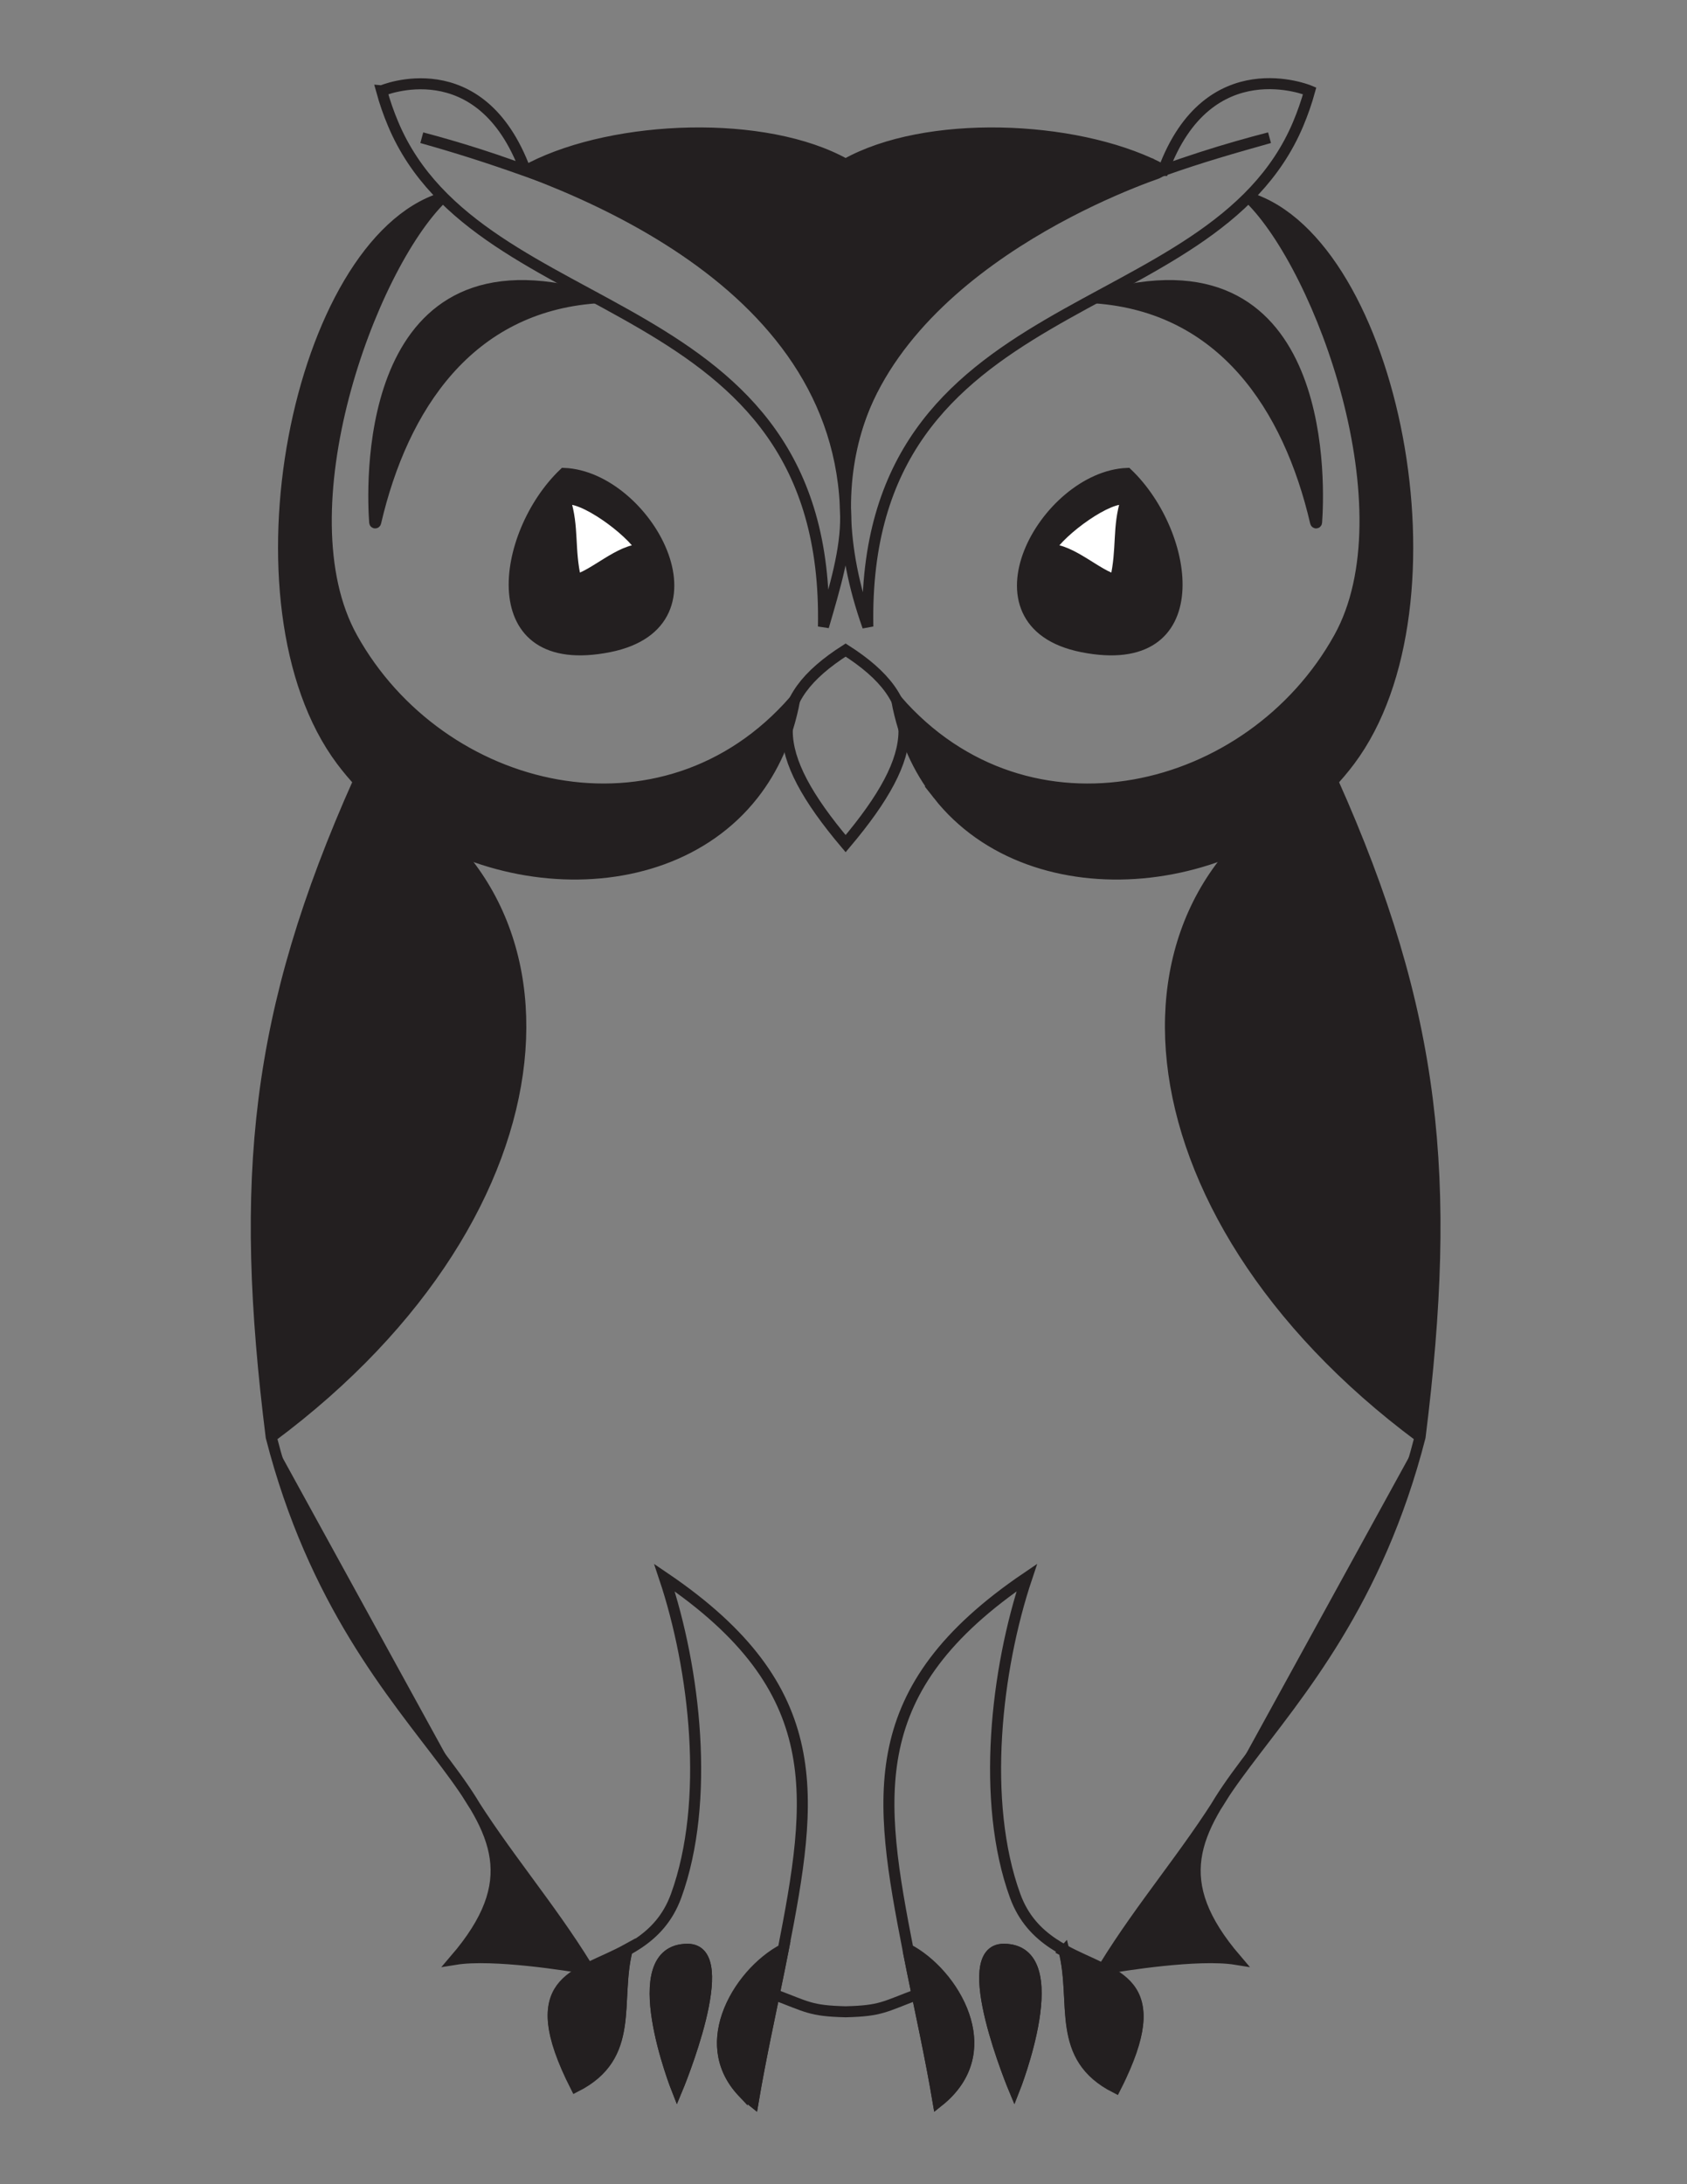 <?xml version="1.0" encoding="UTF-8"?>
<svg id="Layer_1" xmlns="http://www.w3.org/2000/svg" version="1.1" viewBox="0 0 612 792">
  <rect x="0" y="0" width="612" height="792" fill="#808080" stroke="none"/>
  <!-- Generator: Adobe Illustrator 29.0.1, SVG Export Plug-In . SVG Version: 2.1.0 Build 192)  -->
  <defs>
    <style>
      .st0 {
        fill: none;
      }

      .st0, .st1, .st2 {
        stroke: #231f20;
        stroke-width: 4px;
      }

      .st1 {
        fill: #231f20;
      }

      .st2 {
        fill: #fff;
      }
    </style>
  </defs>
  <path class="st0" d="M367.95,757.66s20.18-50.85-3.84-50.85c-17.47,0,3.84,50.85,3.84,50.85Z"/>
  <path class="st1" d="M420.06,60.62c-30.53-15.35-84.29-17.32-113.29-1.05-29.09-16.32-83.44-14.29-113.95,1.19-.84.42-.77,1.64.12,1.95,15.78,5.53,107.07,40.57,113.83,112.83,5.43-71.85,96.47-106.9,113.15-112.74.99-.35,1.08-1.71.14-2.18Z"/>
  <path class="st0" d="M306.77,235.71c28.53,18.21,27.93,37.12,0,70.2-27.93-33.09-28.53-51.99,0-70.2Z"/>
  <path class="st1" d="M340.34,288.14c34.52,43.88,113.16,35.91,149.33-12.36,42.38-56.57,15.78-187.59-36.43-203.98,26.11,25.5,58.15,113.4,32.56,159.46-31.82,57.28-112.79,77.43-160.49,22.66,2.58,13.72,7.85,25.09,15.04,34.22Z"/>
  <path class="st1" d="M406.32,105.64c76.46-16.79,72.13,72.67,71.3,83.81-.02.21-.3.22-.35.02-9.83-42.2-33.88-78.1-79.88-81.46,3.09-.96,6.07-1.74,8.93-2.37Z"/>
  <path class="st1" d="M392.54,234.5c46.67,9.33,39.48-40.82,16.38-62.84-29.75,1.21-59.44,54.23-16.38,62.84Z"/>
  <path class="st0" d="M386.03,707.11c4.77,18.99-3.25,38.37,18.64,49.49,19.93-39.26-.57-39.53-18.64-49.49-1.34-.74-2.66-1.53-3.95-2.39-5.7-3.8-10.81-9.02-13.83-17.33-12.44-34.22-6.86-82.2,4.25-115.35h0c-59.75,40.48-53.98,79.17-42.98,135.46.45,2.29.9,4.58,1.37,6.88,3.18,15.7,6.73,31.65,9.43,47.67,23.16-18.35,5.45-46.75-10.95-55.25"/>
  <path class="st2" d="M408.62,181.07c-3.27,10.34-1.33,17.83-3.95,29.14-6.34-1.33-16.11-11.1-23.98-10.93,4.14-7.04,21.81-19.97,27.93-18.21Z"/>
  <path class="st0" d="M422.02,61.81c13.94-4.95,25.76-8.28,38.51-11.87-58.28,15.06-187.27,60.27-145.7,177.27-2.43-123.85,124.69-107.64,156.09-182.21,1.64-3.9,3.05-7.91,4.19-12.06,0,0-36.69-15.45-53.08,28.87Z"/>
  <path class="st1" d="M515.17,521.05c-111.1-82.56-117.94-200.76-31.73-237.79,37.63,84.21,43.41,144.31,31.73,237.79-30.8,120.05-115.59,132.43-66.78,189.41-13.69-2.22-41.47,2.3-47.18,3.28-.41.07-.7-.37-.49-.72,13.5-21.95,30.07-40.93,43.5-62.83"/>
  <path class="st0" d="M280.85,723.21c11.9,4.43,13.02,5.96,25.93,6.27,12.91-.31,14.03-1.84,25.93-6.27"/>
  <path class="st0" d="M249.44,706.82c-24.02,0-3.84,50.85-3.84,50.85,0,0,21.31-50.85,3.84-50.85Z"/>
  <path class="st1" d="M288.24,253.92c-47.71,54.77-128.67,34.61-160.49-22.66-25.59-46.07,6.45-133.97,32.56-159.46-52.21,16.39-78.81,147.41-36.43,203.98,36.16,48.27,114.81,56.24,149.33,12.36,7.18-9.13,12.45-20.5,15.04-34.22Z"/>
  <path class="st1" d="M216.16,108.01c-46,3.36-70.06,39.26-79.88,81.46-.05.2-.33.19-.35-.02-.83-11.13-5.16-100.6,71.3-83.81,2.86.63,5.84,1.41,8.93,2.37Z"/>
  <path class="st1" d="M204.63,171.66c-23.1,22.02-30.3,72.16,16.38,62.84,43.06-8.61,13.37-61.62-16.38-62.84Z"/>
  <path class="st0" d="M284.17,706.82c-16.39,8.5-34.1,36.9-10.95,55.25,2.7-16.02,6.25-31.97,9.43-47.67.47-2.3.92-4.6,1.37-6.88,11-56.3,16.77-94.98-42.98-135.46h0c11.1,33.15,16.69,81.13,4.25,115.35-3.02,8.32-8.13,13.53-13.83,17.33-1.29.86-2.62,1.65-3.95,2.39-18.07,9.96-38.58,10.23-18.64,49.49,21.89-11.11,13.87-30.5,18.64-49.49"/>
  <path class="st2" d="M232.86,199.28c-7.87-.17-17.64,9.6-23.98,10.93-2.62-11.31-.68-18.8-3.95-29.14,6.12-1.76,23.79,11.17,27.93,18.21Z"/>
  <path class="st0" d="M138.45,32.94c1.14,4.15,2.54,8.16,4.19,12.06,31.4,74.57,158.52,58.36,156.09,182.21,4.2-14.4,8.21-27.72,8.05-40.03-1.13-87.33-103.61-123.98-153.75-137.24,12.75,3.59,23.67,7.04,37.61,11.99-16.39-44.32-52.18-28.99-52.18-28.99Z"/>
  <path class="st1" d="M98.38,521.05c111.1-82.56,117.93-200.76,31.73-237.79-37.63,84.21-43.41,144.31-31.73,237.79,30.8,120.05,115.59,132.43,66.78,189.41,13.69-2.22,41.47,2.3,47.18,3.28.41.07.7-.37.49-.72-13.5-21.95-30.07-40.93-43.5-62.83"/>
  <path class="st1" d="M386.03,707.5c4.77,18.99-3.25,38.37,18.64,49.49.75-1.47,1.44-2.89,2.07-4.25,16.33-35.04-3.32-35.65-20.72-45.23Z"/>
  <path class="st0" d="M113.28,587.63"/>
  <path class="st1" d="M329.52,707.51c.45,2.29.9,4.58,1.37,6.88,3.18,15.7,6.73,31.65,9.43,47.67,1.51-1.2,2.85-2.43,4.02-3.7,16.85-18.18.5-42.91-14.82-50.86Z"/>
  <path class="st1" d="M364.11,706.82c-17.47,0,3.84,50.85,3.84,50.85,0,0,20.18-50.85-3.84-50.85"/>
  <path class="st1" d="M206.8,752.05c.64,1.36,1.33,2.78,2.07,4.25,21.89-11.11,13.87-30.5,18.64-49.49-17.4,9.59-37.04,10.19-20.72,45.23Z"/>
  <path class="st1" d="M269.21,758.36c1.18,1.27,2.51,2.5,4.02,3.7,2.7-16.02,6.25-31.97,9.43-47.67.47-2.3.92-4.6,1.37-6.88-15.32,7.95-31.67,32.68-14.82,50.86Z"/>
  <path class="st1" d="M249.44,706.82c-24.02,0-3.84,50.85-3.84,50.85,0,0,21.31-50.85,3.84-50.85"/>
</svg>